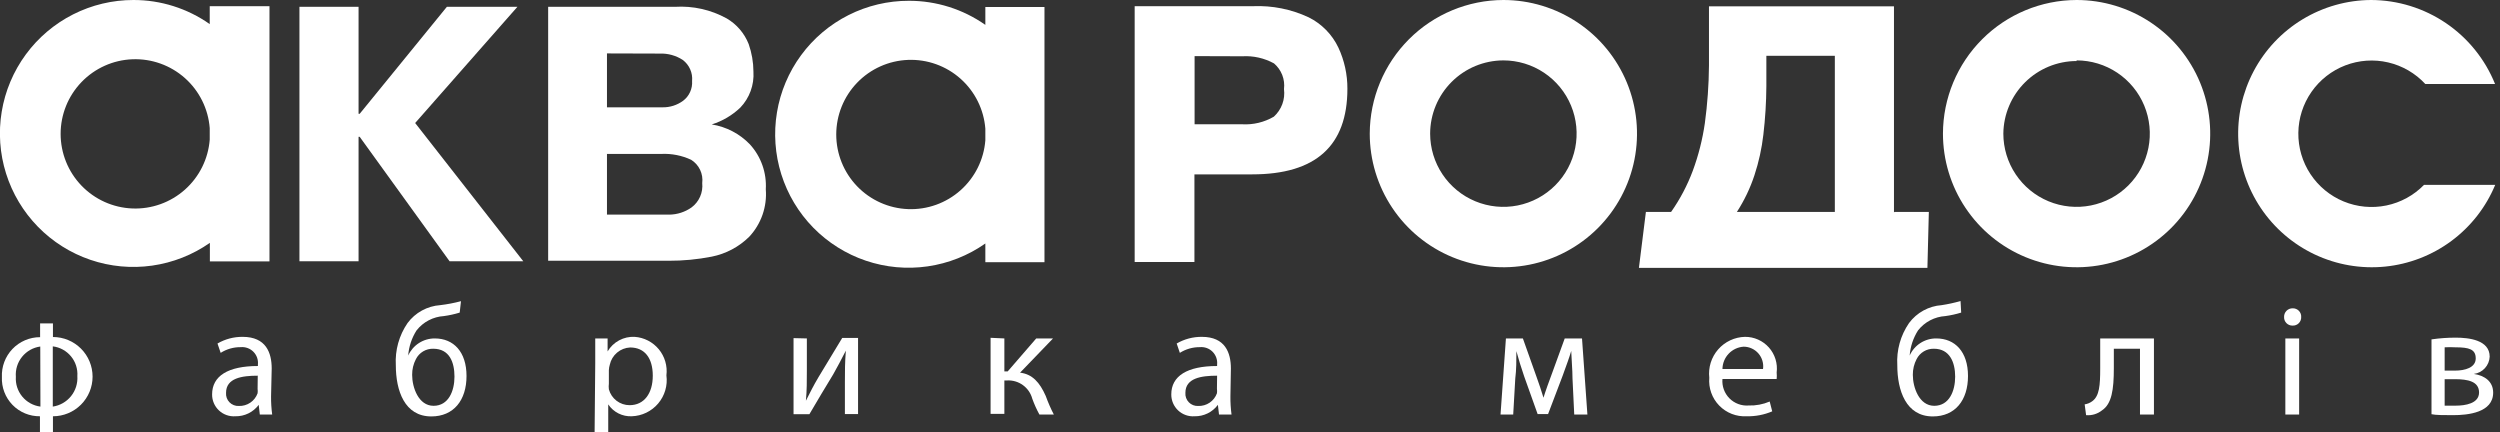 <svg width="347" height="60" viewBox="0 0 347 60" fill="none" xmlns="http://www.w3.org/2000/svg">
<rect x="0" y="0" width="347" height="60" fill="#333333" stroke="none"/>
<g clip-path="url(#clip0)">
<path fill-rule="evenodd" clip-rule="evenodd" d="M288.23 0C291.898 0 295.484 1.088 298.534 3.126C301.584 5.164 303.962 8.061 305.366 11.45C306.769 14.839 307.137 18.568 306.421 22.166C305.705 25.764 303.939 29.069 301.345 31.663C298.751 34.257 295.446 36.024 291.848 36.739C288.25 37.455 284.521 37.088 281.132 35.684C277.742 34.28 274.846 31.903 272.808 28.852C270.769 25.802 269.682 22.216 269.682 18.548C269.693 13.632 271.651 8.921 275.127 5.445C278.603 1.97 283.314 0.012 288.23 0ZM288.23 8.383C290.24 8.383 292.205 8.979 293.877 10.096C295.549 11.213 296.851 12.8 297.621 14.658C298.39 16.515 298.591 18.559 298.199 20.531C297.807 22.503 296.839 24.314 295.417 25.736C293.996 27.157 292.184 28.125 290.213 28.518C288.241 28.91 286.197 28.709 284.34 27.939C282.482 27.17 280.895 25.867 279.778 24.195C278.661 22.524 278.064 20.558 278.064 18.548C278.093 15.869 279.176 13.309 281.079 11.423C282.982 9.537 285.551 8.476 288.23 8.471V8.383Z" fill="white"/>
<path fill-rule="evenodd" clip-rule="evenodd" d="M262.949 29.417H267.723L267.525 37.184H227.481L228.45 29.417H231.948C233.192 27.646 234.205 25.724 234.962 23.696C235.75 21.561 236.31 19.349 236.634 17.096C236.994 14.441 237.185 11.766 237.206 9.087V0.88H262.883V29.483L262.949 29.417ZM254.61 7.745H245.171V11.947C245.158 14.205 245.018 16.46 244.753 18.702C244.534 20.609 244.121 22.489 243.521 24.312C242.93 26.112 242.109 27.828 241.079 29.417H254.676V7.745H254.61Z" fill="white"/>
<path fill-rule="evenodd" clip-rule="evenodd" d="M157.492 0.858H173.95C176.596 0.75 179.229 1.278 181.629 2.398C183.44 3.295 184.897 4.775 185.765 6.601C186.601 8.391 187.029 10.345 187.019 12.321C187.019 20.242 182.619 24.202 173.818 24.202H165.787V36.37H157.492V0.858ZM165.809 7.789V17.25H172.41C173.948 17.338 175.479 16.971 176.81 16.194C177.336 15.716 177.739 15.119 177.985 14.453C178.23 13.786 178.31 13.07 178.218 12.365C178.301 11.703 178.217 11.03 177.975 10.408C177.733 9.786 177.341 9.234 176.832 8.801C175.487 8.064 173.962 7.721 172.432 7.811L165.809 7.789Z" fill="white"/>
<path fill-rule="evenodd" clip-rule="evenodd" d="M126.161 0.11C129.957 0.104 133.661 1.272 136.766 3.454V0.968H144.973V36.392H136.766V33.795C134.383 35.47 131.638 36.558 128.755 36.973C125.871 37.388 122.931 37.117 120.172 36.182C117.413 35.247 114.914 33.675 112.876 31.593C110.839 29.511 109.322 26.978 108.447 24.199C107.572 21.421 107.365 18.475 107.842 15.601C108.319 12.728 109.467 10.007 111.193 7.661C112.919 5.314 115.173 3.407 117.774 2.095C120.375 0.783 123.248 0.103 126.161 0.11ZM136.766 17.866V19.472C136.559 22.143 135.325 24.629 133.324 26.41C131.323 28.191 128.71 29.128 126.033 29.024C123.356 28.92 120.823 27.784 118.966 25.853C117.109 23.922 116.071 21.348 116.071 18.669C116.071 15.99 117.109 13.415 118.966 11.485C120.823 9.554 123.356 8.418 126.033 8.314C128.71 8.21 131.323 9.147 133.324 10.927C135.325 12.708 136.559 15.195 136.766 17.866Z" fill="white"/>
<path fill-rule="evenodd" clip-rule="evenodd" d="M49.923 15.798L62.025 0.946H71.816L57.624 17.074L72.63 36.26H62.399L49.923 18.988H49.769V36.26H41.562V0.946H49.769V15.798H49.923Z" fill="white"/>
<path fill-rule="evenodd" clip-rule="evenodd" d="M76.084 0.946H93.686C96.18 0.792 98.668 1.349 100.858 2.552C102.249 3.364 103.326 4.619 103.917 6.117C104.348 7.347 104.571 8.641 104.577 9.945C104.635 10.859 104.503 11.774 104.189 12.634C103.875 13.494 103.385 14.279 102.751 14.94C101.627 16.01 100.272 16.808 98.79 17.272C100.813 17.593 102.675 18.567 104.093 20.044C104.856 20.883 105.443 21.866 105.821 22.935C106.199 24.005 106.359 25.139 106.293 26.271C106.389 27.471 106.233 28.678 105.835 29.815C105.437 30.952 104.806 31.993 103.983 32.871C102.557 34.275 100.752 35.231 98.79 35.622C96.812 36.01 94.8 36.201 92.784 36.194H76.084V0.946ZM84.247 7.415V14.896H91.97C92.989 14.911 93.985 14.595 94.808 13.993C95.23 13.676 95.565 13.258 95.784 12.777C96.003 12.297 96.099 11.77 96.062 11.243C96.114 10.685 96.022 10.123 95.794 9.611C95.567 9.098 95.212 8.653 94.764 8.317C93.823 7.706 92.717 7.399 91.596 7.437L84.247 7.415ZM84.247 21.364V29.791H92.916C94.011 29.774 95.076 29.429 95.974 28.801C96.496 28.415 96.909 27.899 97.171 27.305C97.433 26.711 97.536 26.059 97.47 25.413C97.549 24.783 97.446 24.143 97.173 23.57C96.9 22.997 96.469 22.514 95.93 22.178C94.644 21.579 93.233 21.3 91.816 21.364H84.247Z" fill="white"/>
<path fill-rule="evenodd" clip-rule="evenodd" d="M18.526 1.23125e-05C22.315 -0.004 26.012 1.164 29.11 3.344V0.858H37.404V36.282H29.131V33.707C26.747 35.375 24.003 36.458 21.122 36.867C18.241 37.277 15.304 37.002 12.549 36.065C9.794 35.128 7.298 33.555 5.264 31.474C3.231 29.393 1.716 26.862 0.842 24.086C-0.031 21.31 -0.238 18.367 0.238 15.497C0.713 12.626 1.859 9.907 3.581 7.562C5.303 5.216 7.554 3.309 10.15 1.995C12.747 0.682 15.617 -0.002 18.526 1.23125e-05ZM29.11 17.778V19.384C28.902 22.055 27.668 24.541 25.667 26.322C23.666 28.103 21.053 29.04 18.376 28.936C15.699 28.832 13.166 27.696 11.309 25.765C9.452 23.834 8.415 21.26 8.415 18.581C8.415 15.902 9.452 13.327 11.309 11.397C13.166 9.466 15.699 8.329 18.376 8.226C21.053 8.122 23.666 9.059 25.667 10.839C27.668 12.62 28.902 15.107 29.11 17.778Z" fill="white"/>
<path fill-rule="evenodd" clip-rule="evenodd" d="M208.669 0C212.337 0 215.923 1.088 218.974 3.126C222.024 5.164 224.401 8.061 225.805 11.45C227.209 14.839 227.576 18.568 226.86 22.166C226.145 25.764 224.378 29.069 221.784 31.663C219.19 34.257 215.885 36.024 212.287 36.739C208.69 37.455 204.96 37.088 201.571 35.684C198.182 34.28 195.285 31.903 193.247 28.852C191.209 25.802 190.121 22.216 190.121 18.548C190.133 13.632 192.091 8.921 195.566 5.445C199.042 1.97 203.753 0.012 208.669 0ZM208.669 8.383C210.679 8.383 212.645 8.979 214.316 10.096C215.988 11.213 217.291 12.8 218.06 14.658C218.83 16.515 219.031 18.559 218.639 20.531C218.246 22.503 217.278 24.314 215.857 25.736C214.435 27.157 212.624 28.125 210.652 28.518C208.68 28.91 206.636 28.709 204.779 27.939C202.922 27.17 201.334 25.867 200.217 24.195C199.1 22.524 198.504 20.558 198.504 18.548C198.51 15.854 199.583 13.272 201.488 11.367C203.393 9.461 205.975 8.389 208.669 8.383Z" fill="white"/>
<path fill-rule="evenodd" clip-rule="evenodd" d="M329.11 0C332.812 0.012 336.427 1.128 339.492 3.205C342.557 5.283 344.932 8.227 346.315 11.661H336.634C335.254 10.169 333.457 9.125 331.477 8.664C329.496 8.204 327.424 8.348 325.526 9.077C323.628 9.807 321.993 11.089 320.831 12.757C319.67 14.426 319.035 16.404 319.009 18.437C318.984 20.47 319.568 22.464 320.688 24.161C321.807 25.859 323.41 27.181 325.288 27.958C327.167 28.735 329.236 28.931 331.227 28.521C333.218 28.11 335.04 27.112 336.458 25.655H346.337C345.052 28.753 342.951 31.445 340.257 33.443C337.563 35.442 334.377 36.673 331.04 37.005C327.702 37.336 324.336 36.757 321.302 35.327C318.267 33.898 315.677 31.673 313.807 28.888C311.937 26.103 310.857 22.863 310.682 19.514C310.508 16.164 311.245 12.829 312.815 9.865C314.385 6.901 316.73 4.418 319.599 2.681C322.469 0.944 325.755 0.017 329.11 0V0Z" fill="white"/>
<path d="M7.349 44.885V46.777C8.808 46.777 10.207 47.356 11.239 48.388C12.27 49.419 12.85 50.818 12.85 52.277C12.85 53.736 12.27 55.135 11.239 56.167C10.207 57.198 8.808 57.778 7.349 57.778V59.978H5.545V57.778C4.836 57.787 4.132 57.652 3.477 57.38C2.821 57.109 2.229 56.706 1.734 56.198C1.24 55.689 0.855 55.085 0.602 54.422C0.349 53.759 0.234 53.052 0.264 52.343C0.232 51.627 0.345 50.911 0.596 50.24C0.848 49.568 1.233 48.955 1.729 48.436C2.225 47.918 2.821 47.506 3.48 47.224C4.14 46.943 4.85 46.798 5.567 46.799V44.885H7.349ZM5.589 48.097C4.595 48.234 3.691 48.745 3.061 49.526C2.432 50.307 2.124 51.299 2.201 52.299C2.136 53.293 2.453 54.274 3.087 55.042C3.721 55.811 4.623 56.309 5.611 56.436L5.589 48.097ZM7.327 56.436C8.322 56.289 9.226 55.772 9.857 54.99C10.489 54.207 10.803 53.215 10.737 52.211C10.807 51.216 10.492 50.232 9.857 49.463C9.223 48.693 8.317 48.196 7.327 48.075V56.436Z" fill="white"/>
<path d="M37.624 55.005C37.616 55.852 37.668 56.697 37.778 57.536H36.062L35.908 56.194C35.534 56.696 35.045 57.102 34.483 57.377C33.92 57.653 33.3 57.79 32.674 57.778C32.258 57.808 31.84 57.752 31.448 57.613C31.055 57.474 30.695 57.255 30.391 56.969C30.087 56.684 29.845 56.339 29.681 55.955C29.518 55.572 29.435 55.158 29.44 54.742C29.44 52.189 31.64 50.803 35.798 50.803V50.605C35.832 50.281 35.794 49.953 35.686 49.645C35.578 49.338 35.403 49.058 35.173 48.826C34.943 48.595 34.665 48.417 34.359 48.306C34.052 48.195 33.725 48.154 33.4 48.185C32.419 48.176 31.456 48.451 30.628 48.977L30.188 47.679C31.249 47.061 32.458 46.742 33.686 46.755C36.92 46.755 37.712 48.955 37.712 51.155L37.624 55.005ZM35.776 52.145C33.576 52.145 31.376 52.475 31.376 54.522C31.357 54.762 31.389 55.005 31.471 55.232C31.553 55.459 31.683 55.666 31.852 55.839C32.021 56.012 32.225 56.147 32.45 56.235C32.675 56.322 32.917 56.361 33.158 56.348C33.721 56.367 34.276 56.207 34.743 55.891C35.209 55.574 35.564 55.118 35.754 54.587C35.783 54.383 35.783 54.176 35.754 53.971L35.776 52.145Z" fill="white"/>
<path d="M63.807 43.388C63.088 43.608 62.352 43.77 61.607 43.872C60.872 43.918 60.155 44.118 59.503 44.459C58.851 44.8 58.279 45.275 57.822 45.853C57.15 46.904 56.75 48.106 56.656 49.351C56.976 48.639 57.495 48.036 58.152 47.614C58.808 47.192 59.572 46.97 60.352 46.975C62.949 46.975 64.753 48.823 64.753 52.189C64.753 55.556 62.971 57.8 59.868 57.8C56.15 57.8 54.94 54.213 54.94 50.693C54.818 48.616 55.391 46.556 56.568 44.84C57.099 44.123 57.78 43.53 58.562 43.101C59.344 42.672 60.21 42.417 61.101 42.354C62.073 42.241 63.037 42.057 63.983 41.804L63.807 43.388ZM60.133 48.405C59.639 48.393 59.151 48.52 58.727 48.773C58.302 49.027 57.958 49.395 57.734 49.835C57.378 50.513 57.196 51.269 57.206 52.035C57.206 53.773 58.086 56.326 60.176 56.326C62.267 56.326 63.081 54.257 63.081 52.277C63.081 50.297 62.399 48.405 60.133 48.405Z" fill="white"/>
<path d="M82.619 50.429C82.619 49.065 82.619 47.987 82.619 46.975H84.335V48.779C84.717 48.129 85.27 47.597 85.933 47.24C86.597 46.883 87.346 46.715 88.098 46.755C88.744 46.801 89.374 46.977 89.95 47.275C90.525 47.572 91.034 47.983 91.446 48.483C91.858 48.983 92.163 49.562 92.344 50.184C92.525 50.806 92.578 51.458 92.498 52.101C92.591 52.797 92.537 53.504 92.339 54.177C92.141 54.851 91.804 55.475 91.35 56.01C90.896 56.545 90.335 56.979 89.703 57.283C89.07 57.588 88.381 57.756 87.68 57.778C87.041 57.806 86.406 57.669 85.835 57.38C85.265 57.091 84.778 56.66 84.423 56.128V60H82.531L82.619 50.429ZM84.511 53.245C84.477 53.508 84.477 53.775 84.511 54.037C84.681 54.671 85.056 55.23 85.578 55.628C86.099 56.026 86.738 56.241 87.394 56.238C89.418 56.238 90.606 54.587 90.606 52.145C90.606 49.703 89.484 48.229 87.46 48.229C86.795 48.261 86.159 48.511 85.65 48.941C85.141 49.37 84.787 49.955 84.644 50.605C84.567 50.855 84.522 51.114 84.511 51.375V53.245Z" fill="white"/>
<path d="M111.992 46.975V51.375C111.992 53.025 111.992 54.103 111.86 55.622C112.52 54.323 112.872 53.597 113.598 52.365L116.898 46.909H119.098V57.47H117.272V53.069C117.272 51.353 117.272 50.451 117.404 48.669C116.7 50.055 116.26 50.869 115.644 51.969C114.632 53.597 113.444 55.644 112.344 57.492H110.144V46.931L111.992 46.975Z" fill="white"/>
<path d="M139.406 46.975V51.551H139.868L143.829 46.975H146.161L141.585 51.727C143.279 51.925 144.313 53.069 145.149 54.962C145.466 55.843 145.841 56.703 146.271 57.536H144.269C143.882 56.829 143.551 56.093 143.279 55.336C143.073 54.577 142.614 53.912 141.977 53.452C141.341 52.991 140.565 52.763 139.78 52.805H139.406V57.448H137.492V46.887L139.406 46.975Z" fill="white"/>
<path d="M170.782 55.005C170.772 55.852 170.823 56.697 170.936 57.536H169.198L169.044 56.194C168.67 56.696 168.181 57.102 167.619 57.377C167.056 57.653 166.436 57.79 165.81 57.778C165.394 57.808 164.976 57.752 164.583 57.613C164.19 57.474 163.83 57.255 163.526 56.969C163.222 56.684 162.981 56.339 162.817 55.955C162.654 55.572 162.571 55.158 162.575 54.742C162.575 52.189 164.776 50.803 168.934 50.803V50.605C168.968 50.281 168.93 49.953 168.822 49.645C168.713 49.338 168.538 49.058 168.309 48.826C168.079 48.595 167.801 48.417 167.494 48.306C167.188 48.195 166.86 48.154 166.536 48.185C165.555 48.176 164.592 48.451 163.763 48.977L163.323 47.679C164.386 47.062 165.594 46.743 166.822 46.755C170.056 46.755 170.848 48.955 170.848 51.155L170.782 55.005ZM168.934 52.145C166.734 52.145 164.534 52.475 164.534 54.522C164.514 54.762 164.547 55.005 164.629 55.232C164.711 55.459 164.841 55.666 165.01 55.839C165.179 56.012 165.383 56.147 165.608 56.235C165.833 56.322 166.074 56.361 166.316 56.348C166.879 56.367 167.434 56.207 167.901 55.891C168.367 55.574 168.721 55.118 168.912 54.587C168.941 54.383 168.941 54.176 168.912 53.971L168.934 52.145Z" fill="white"/>
<path d="M209.022 46.975H211.376L213.268 52.299C213.554 53.091 213.994 54.367 214.236 55.203C214.478 54.389 215.072 52.739 215.512 51.573L217.184 46.975H219.583L220.331 57.536H218.504L218.262 52.497C218.262 51.331 218.13 50.011 218.086 48.713C217.8 49.681 217.492 50.495 216.898 52.145L214.874 57.47H213.422L211.552 52.233C211.2 51.243 210.738 49.725 210.474 48.735C210.474 49.989 210.474 51.375 210.32 52.541L210.034 57.536H208.273L209.022 46.975Z" fill="white"/>
<path d="M239.076 52.607C239.033 53.097 239.098 53.59 239.264 54.052C239.431 54.514 239.696 54.935 240.041 55.284C240.387 55.634 240.804 55.904 241.264 56.076C241.724 56.249 242.217 56.319 242.707 56.282C243.711 56.315 244.71 56.127 245.633 55.732L245.985 57.096C244.866 57.572 243.658 57.804 242.443 57.778C241.737 57.818 241.031 57.706 240.372 57.45C239.713 57.194 239.117 56.798 238.625 56.291C238.132 55.784 237.754 55.177 237.517 54.511C237.28 53.845 237.189 53.136 237.25 52.431C237.17 51.727 237.238 51.014 237.449 50.338C237.66 49.662 238.01 49.037 238.475 48.503C238.941 47.969 239.513 47.538 240.154 47.237C240.795 46.936 241.492 46.772 242.201 46.755C242.828 46.75 243.449 46.879 244.022 47.134C244.595 47.388 245.107 47.763 245.524 48.231C245.941 48.7 246.252 49.253 246.438 49.852C246.624 50.451 246.679 51.083 246.601 51.705C246.63 52.005 246.63 52.307 246.601 52.607H239.076ZM244.709 51.221C244.762 50.836 244.733 50.445 244.622 50.072C244.512 49.7 244.324 49.356 244.07 49.062C243.815 48.768 243.502 48.532 243.149 48.37C242.796 48.207 242.413 48.121 242.025 48.119C241.232 48.169 240.488 48.516 239.942 49.092C239.395 49.667 239.086 50.428 239.076 51.221H244.709Z" fill="white"/>
<path d="M272.212 43.388C271.493 43.608 270.757 43.77 270.012 43.872C269.277 43.918 268.561 44.118 267.908 44.459C267.256 44.8 266.684 45.275 266.227 45.853C265.557 46.905 265.156 48.107 265.061 49.351C265.379 48.638 265.898 48.033 266.554 47.611C267.211 47.188 267.977 46.967 268.758 46.975C271.354 46.975 273.158 48.823 273.158 52.189C273.158 55.556 271.376 57.8 268.274 57.8C264.555 57.8 263.345 54.213 263.345 50.693C263.22 48.615 263.793 46.555 264.973 44.84C265.505 44.123 266.185 43.53 266.967 43.101C267.75 42.672 268.616 42.417 269.506 42.354C270.39 42.221 271.265 42.03 272.124 41.782L272.212 43.388ZM268.428 48.405C267.934 48.393 267.446 48.52 267.022 48.773C266.598 49.027 266.253 49.395 266.029 49.835C265.673 50.513 265.491 51.269 265.501 52.035C265.501 53.773 266.381 56.326 268.472 56.326C270.562 56.326 271.376 54.257 271.376 52.277C271.376 50.297 270.628 48.405 268.428 48.405Z" fill="white"/>
<path d="M298.967 46.975V57.536H297.03V48.405H293.4V51.111C293.4 54.081 293.114 56.062 291.75 56.964C291.128 57.457 290.34 57.693 289.55 57.624L289.352 56.128C289.734 56.07 290.097 55.919 290.408 55.688C291.398 54.962 291.508 53.487 291.508 51.133V46.975H298.967Z" fill="white"/>
<path d="M319.406 44.004C319.413 44.164 319.386 44.323 319.327 44.472C319.268 44.62 319.179 44.755 319.065 44.867C318.951 44.979 318.815 45.066 318.665 45.122C318.515 45.178 318.356 45.202 318.196 45.193C318.04 45.196 317.886 45.167 317.741 45.108C317.597 45.049 317.466 44.961 317.357 44.85C317.248 44.739 317.162 44.606 317.106 44.461C317.05 44.316 317.024 44.16 317.03 44.004C317.024 43.844 317.051 43.684 317.11 43.534C317.168 43.385 317.257 43.249 317.371 43.135C317.484 43.021 317.62 42.932 317.77 42.874C317.92 42.815 318.08 42.788 318.24 42.794C318.398 42.791 318.555 42.82 318.701 42.881C318.847 42.941 318.979 43.031 319.088 43.144C319.198 43.258 319.282 43.393 319.337 43.541C319.392 43.689 319.416 43.847 319.406 44.004ZM317.206 57.536V46.975H319.12V57.536H317.206Z" fill="white"/>
<path d="M337.492 47.107C338.607 46.944 339.732 46.863 340.859 46.865C342.641 46.865 345.567 47.173 345.567 49.505C345.541 50.1 345.306 50.666 344.904 51.105C344.501 51.543 343.957 51.826 343.367 51.903C344.907 52.123 346.051 52.981 346.051 54.499C346.051 57.272 342.553 57.624 340.484 57.624C339.296 57.624 338.064 57.624 337.492 57.492V47.107ZM339.318 56.304C339.868 56.304 340.264 56.304 340.859 56.304C342.157 56.304 344.093 56.018 344.093 54.477C344.093 52.937 342.531 52.629 340.727 52.629H339.318V56.304ZM339.318 51.441H340.748C342.157 51.441 343.631 51.023 343.631 49.747C343.631 48.471 342.707 48.207 340.793 48.207C340.302 48.179 339.809 48.179 339.318 48.207V51.441Z" fill="white"/>
</g>
<defs>
<clipPath id="clip0">
<rect width="346.315" height="60" fill="white"/>
</clipPath>
</defs>
</svg>
